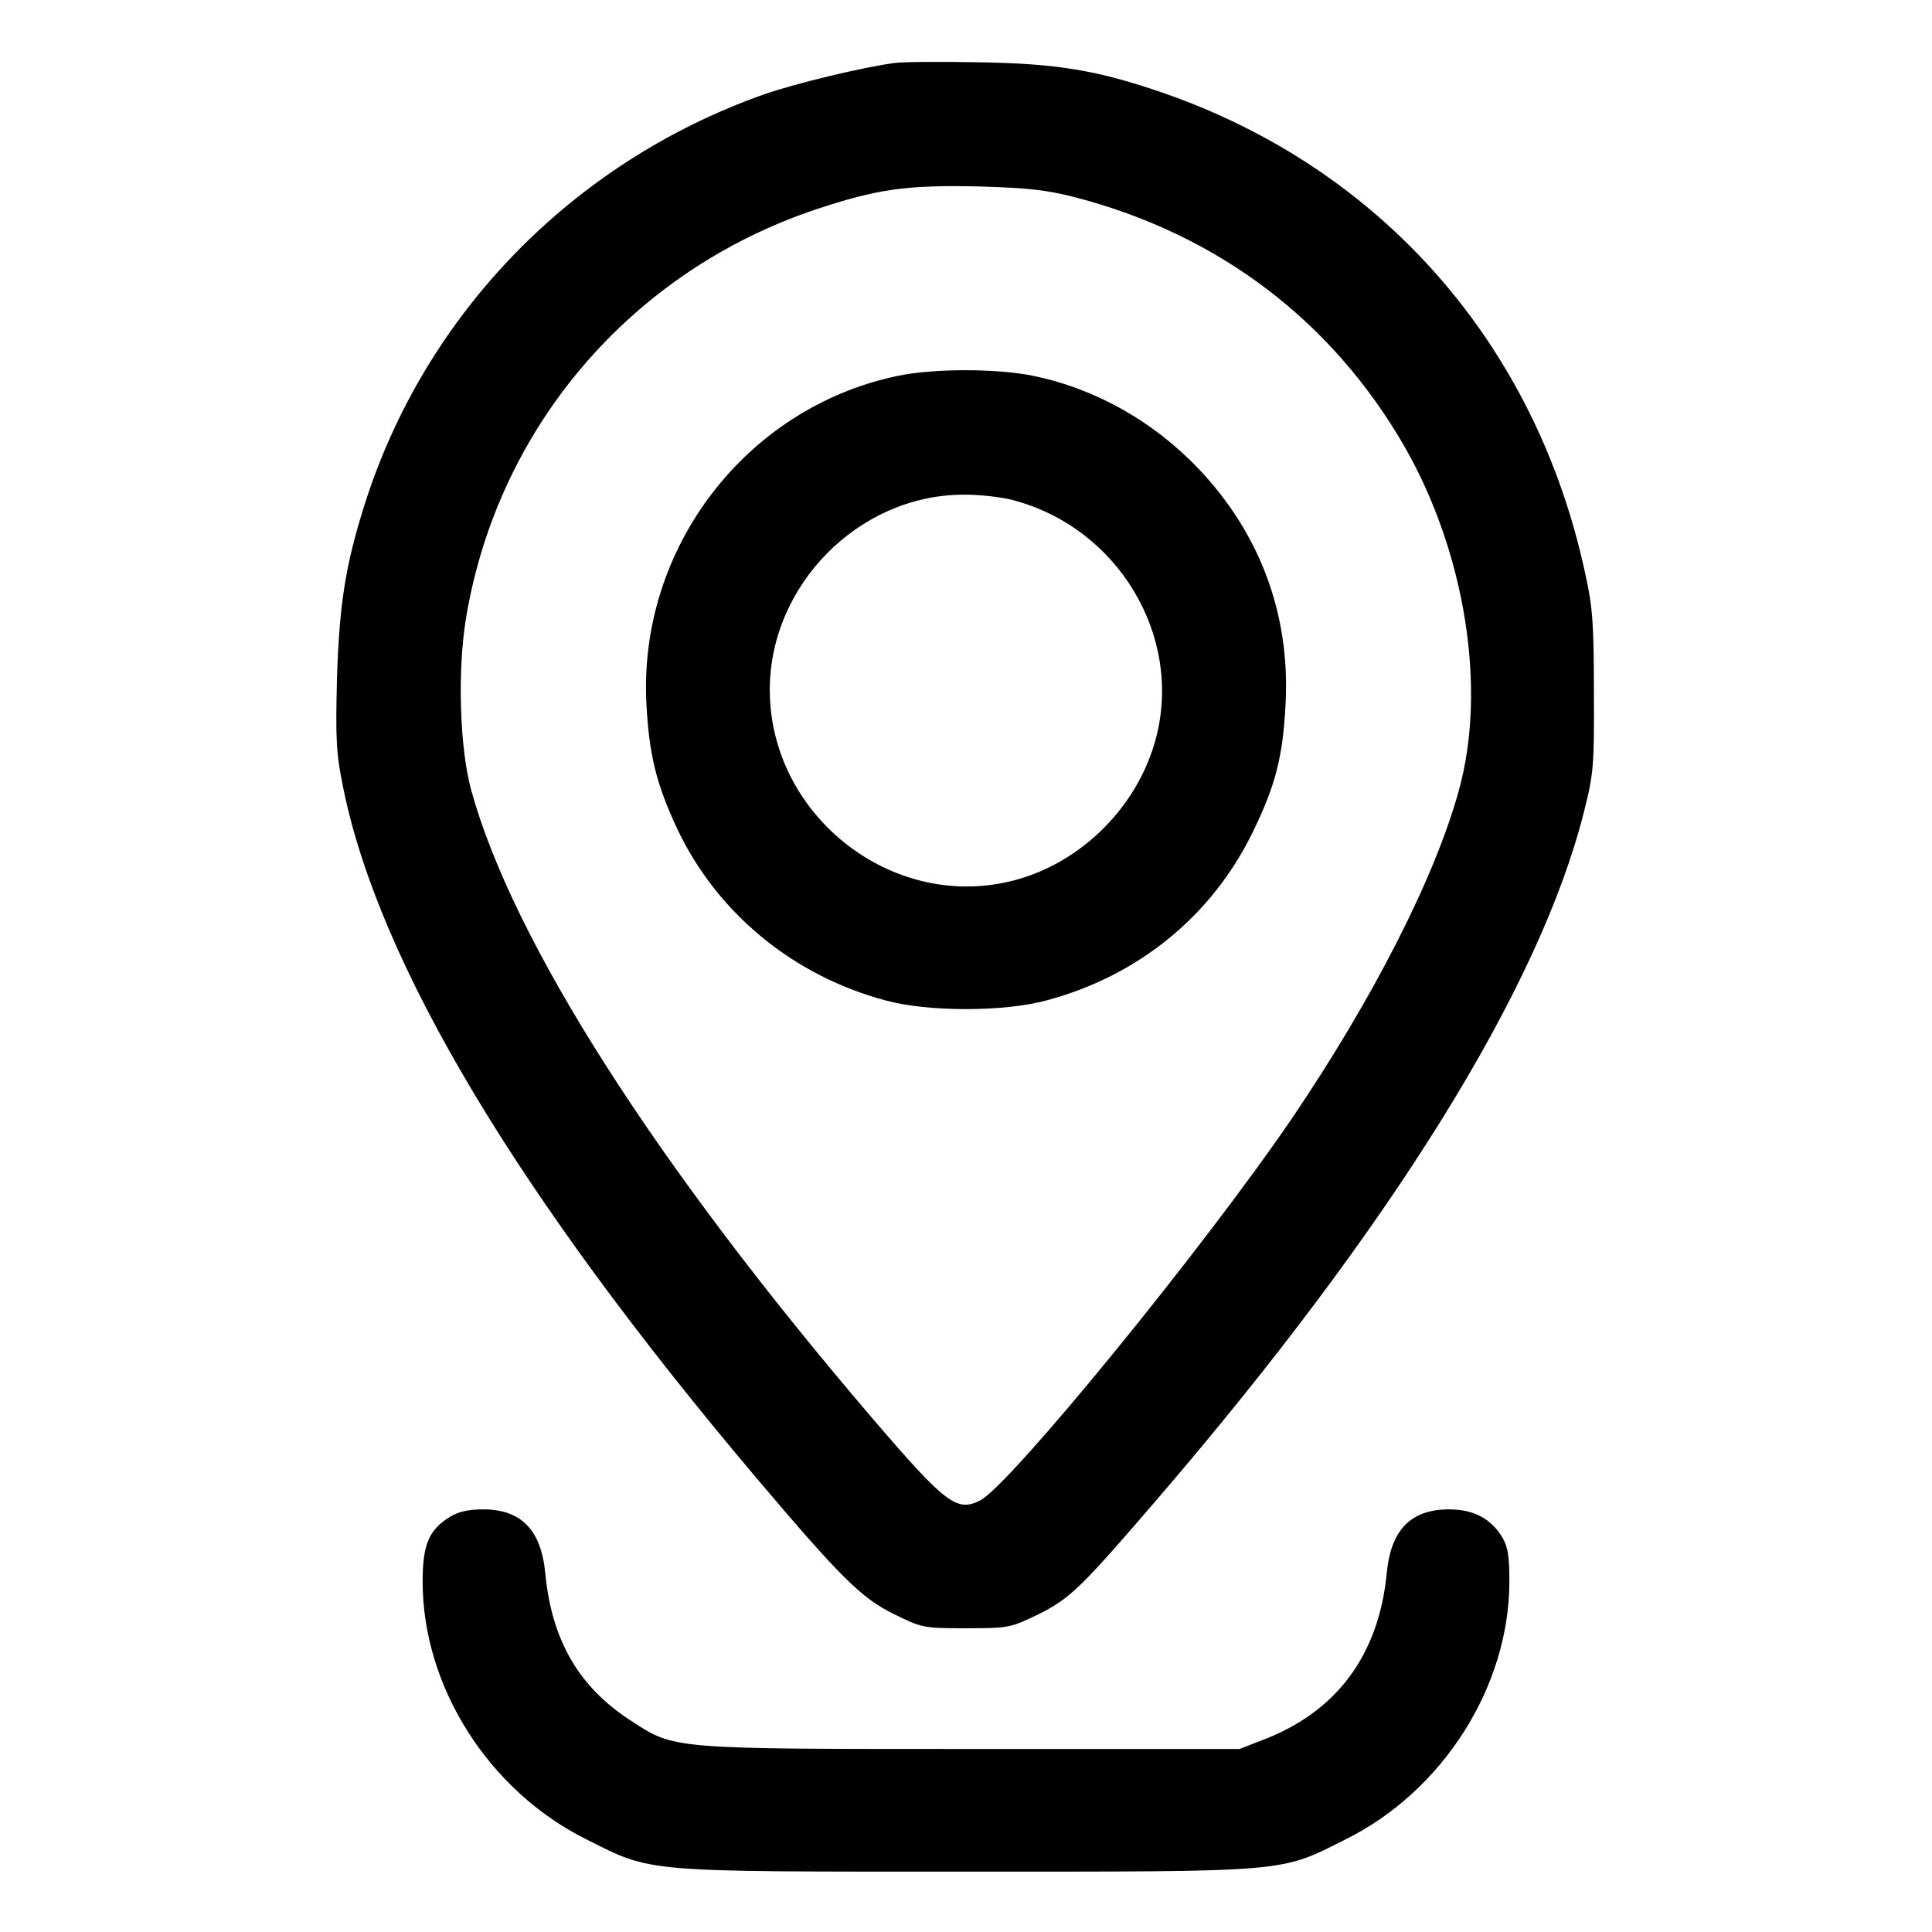 <?xml version="1.0" standalone="no"?>
<!DOCTYPE svg PUBLIC "-//W3C//DTD SVG 20010904//EN"
 "http://www.w3.org/TR/2001/REC-SVG-20010904/DTD/svg10.dtd">
<svg version="1.0" xmlns="http://www.w3.org/2000/svg"
 width="512pt" height="512pt" viewBox="0 0 512 512"
 preserveAspectRatio="xMidYMid meet">
<g transform="translate(0,512) scale(0.1,-0.1)"
fill="#000000" stroke="none">
<path d="M2370 4953 c-83 -11 -262 -54 -345 -83 -507 -179 -899 -582 -1059
-1088 -51 -161 -67 -266 -73 -462 -4 -163 -2 -197 17 -290 95 -465 462 -1078
1093 -1825 226 -267 280 -320 365 -362 75 -37 78 -38 192 -38 114 0 117 1 192
37 84 42 112 69 319 310 617 719 1008 1348 1126 1814 26 102 28 122 27 319 0
179 -3 226 -23 315 -130 607 -539 1073 -1119 1274 -174 60 -282 78 -492 81
-102 2 -201 1 -220 -2z m480 -356 c380 -99 681 -328 873 -662 160 -280 218
-641 143 -910 -63 -230 -228 -553 -443 -870 -236 -346 -745 -969 -825 -1011
-62 -32 -91 -10 -285 216 -574 671 -953 1264 -1064 1665 -31 113 -37 318 -14
457 84 506 438 919 927 1083 163 54 239 65 428 61 135 -4 182 -9 260 -29z"/>
<path d="M2375 4123 c-399 -85 -683 -456 -662 -867 7 -135 26 -213 81 -331
105 -223 306 -390 552 -456 112 -31 315 -31 428 0 243 65 438 224 546 446 61
125 80 201 87 341 12 235 -67 449 -230 621 -121 127 -274 213 -439 247 -96 20
-269 20 -363 -1z m308 -328 c278 -72 451 -358 381 -629 -49 -190 -211 -346
-402 -385 -314 -65 -622 187 -622 511 0 277 235 515 510 517 42 1 102 -6 133
-14z"/>
<path d="M1192 1100 c-55 -34 -72 -73 -72 -171 0 -279 175 -555 435 -684 175
-88 145 -85 1005 -85 860 0 830 -3 1005 85 259 128 435 406 435 684 0 68 -4
93 -20 119 -30 48 -75 72 -140 72 -101 0 -154 -54 -165 -169 -21 -218 -134
-369 -331 -443 l-59 -23 -710 0 c-798 0 -787 -1 -903 75 -138 89 -210 213
-227 391 -11 115 -64 169 -165 169 -37 0 -66 -6 -88 -20z"/>
</g>
</svg>
